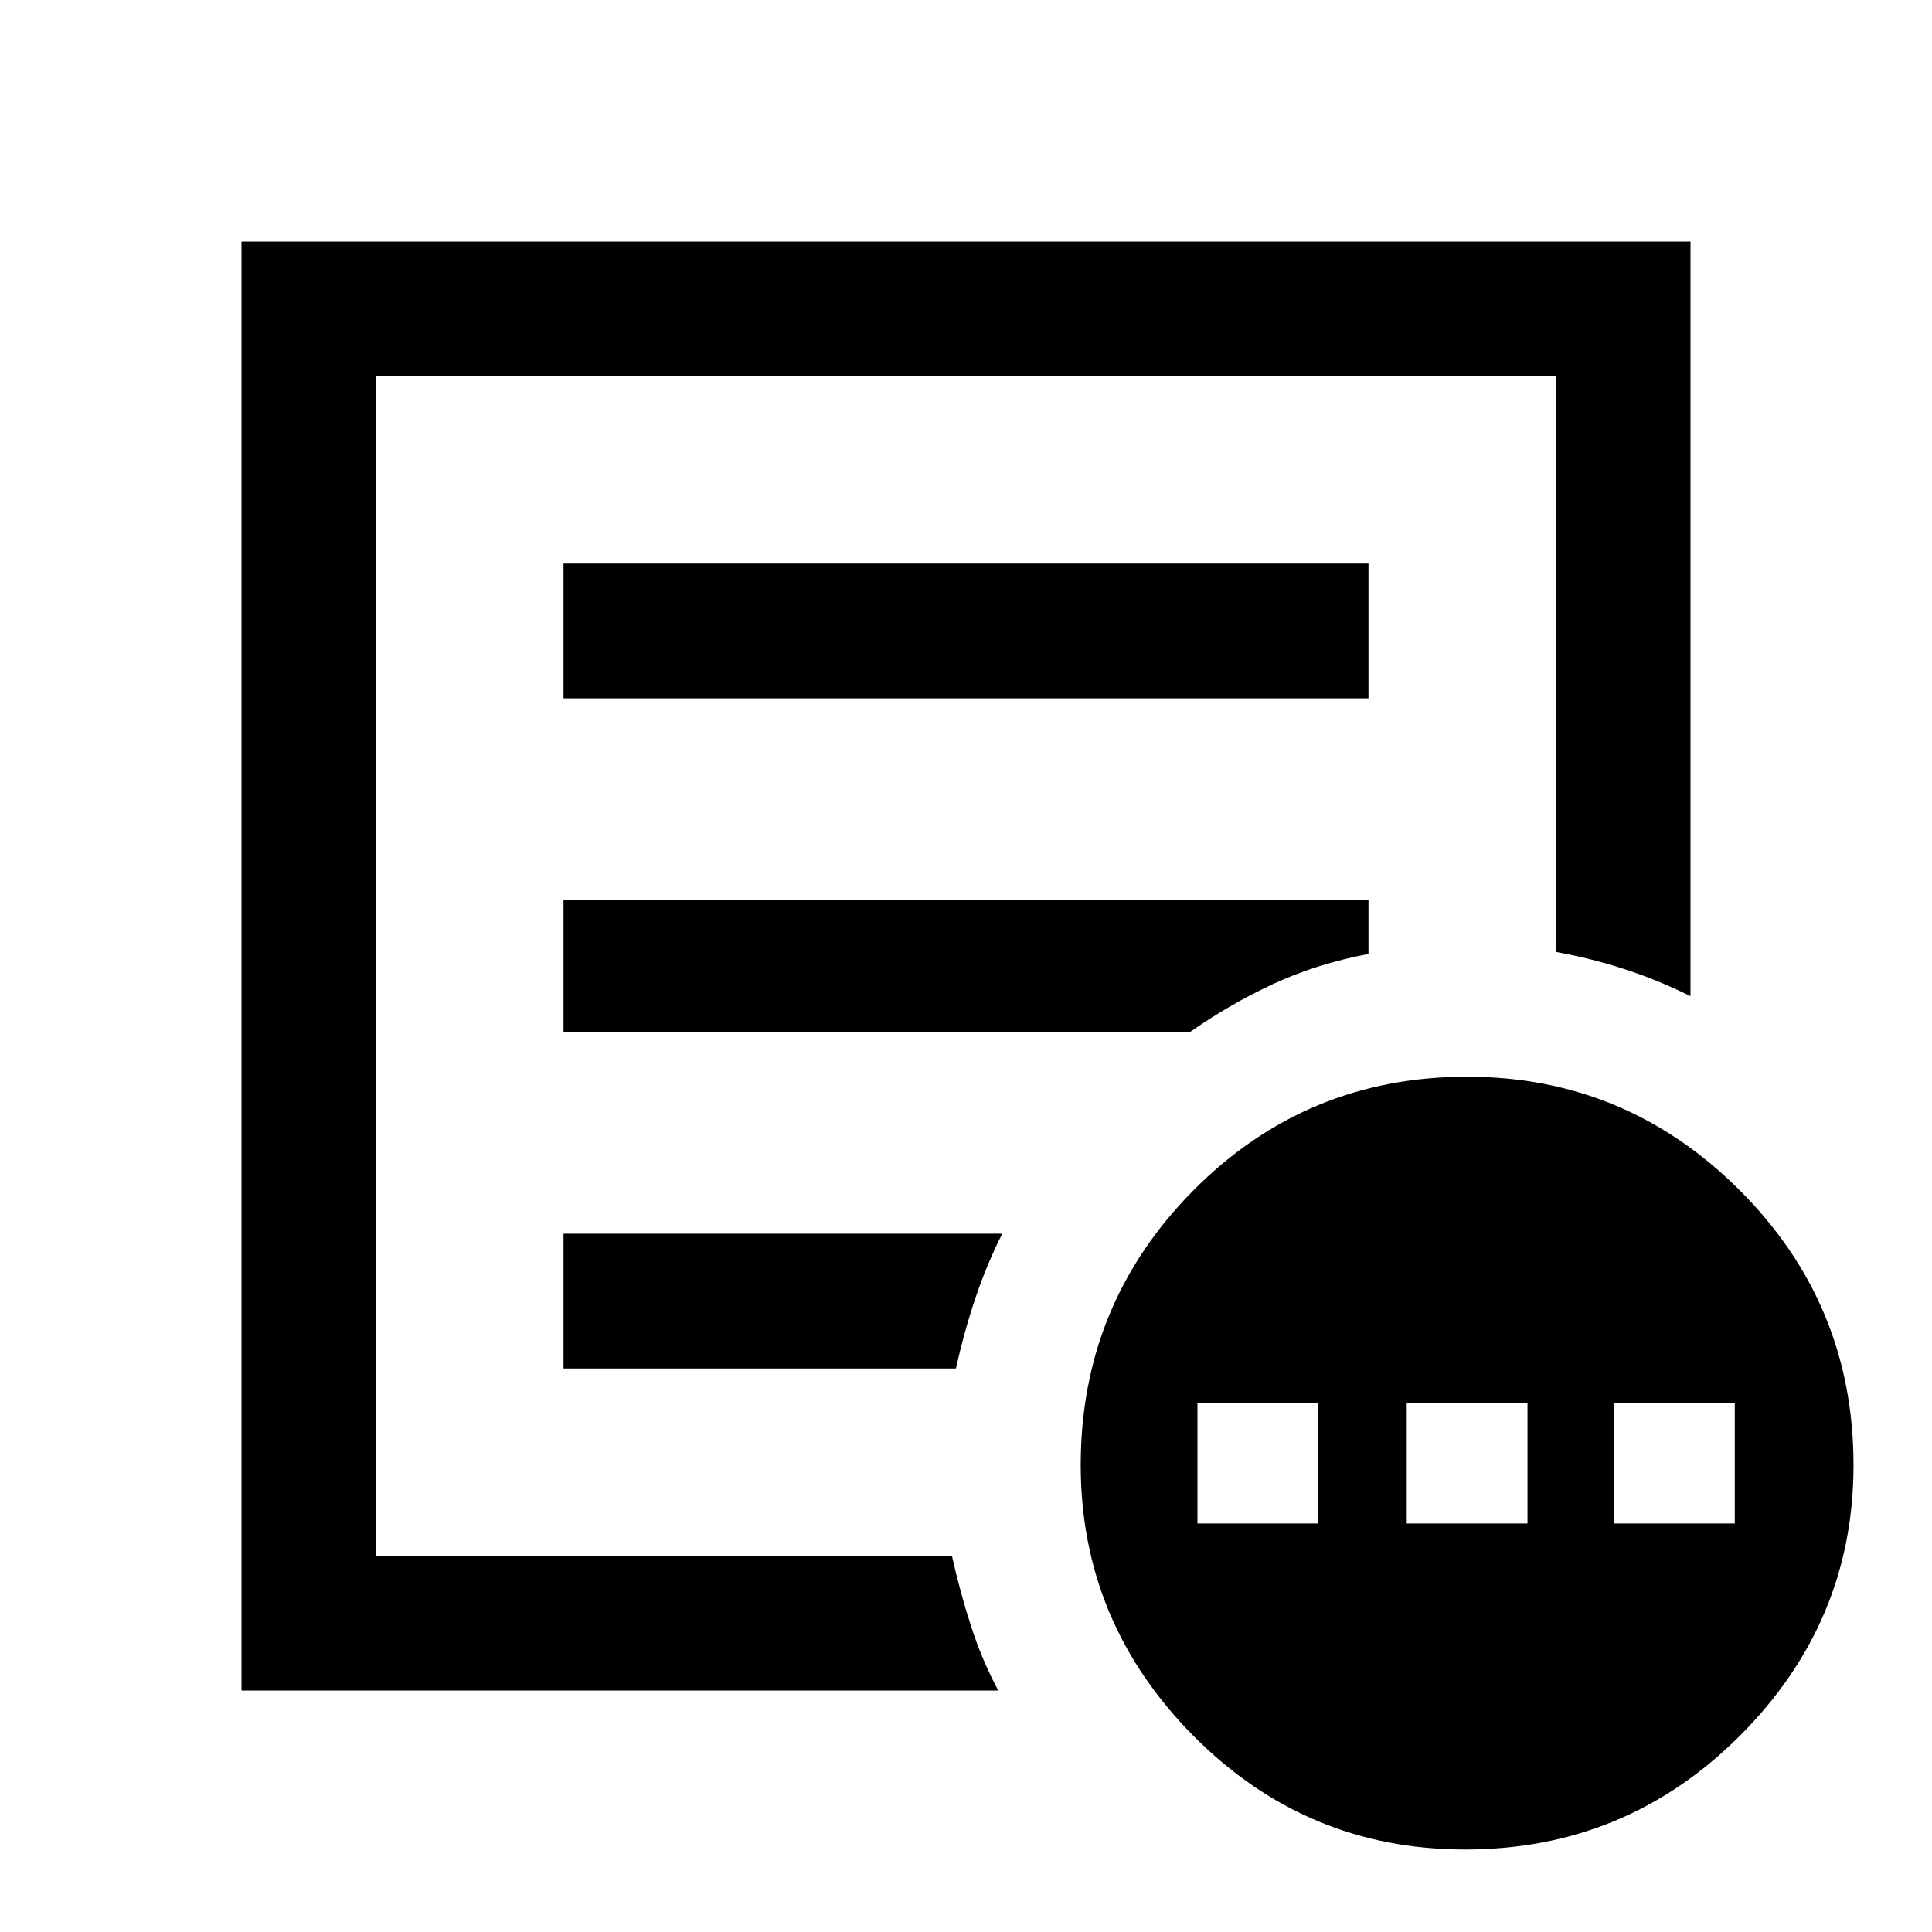 <svg xmlns="http://www.w3.org/2000/svg" height="40" width="40"><path d="M24.792 31.542h2.5v-2.5h-2.5Zm4.333 0h2.5v-2.5h-2.5Zm4.292 0h2.5v-2.5h-2.5ZM5 35V5h30v15.625q-.667-.333-1.375-.563-.708-.229-1.417-.354V7.792H7.792v24.416h11.916q.167.75.396 1.459.229.708.563 1.333Zm2.792-4.625v1.833V7.792v11.916-.166 10.833Zm3.875-2.042h8.125q.166-.75.396-1.437.229-.688.562-1.354h-9.083Zm0-6.958h12.958q.833-.583 1.729-1 .896-.417 1.979-.625v-1.125H11.667Zm0-6.917h16.666v-2.791H11.667Zm18.666 23.834q-3.291 0-5.625-2.354-2.333-2.355-2.333-5.605 0-3.333 2.333-5.687 2.334-2.354 5.667-2.354 3.292 0 5.646 2.354t2.354 5.687q0 3.25-2.354 5.605-2.354 2.354-5.688 2.354Z"/></svg>